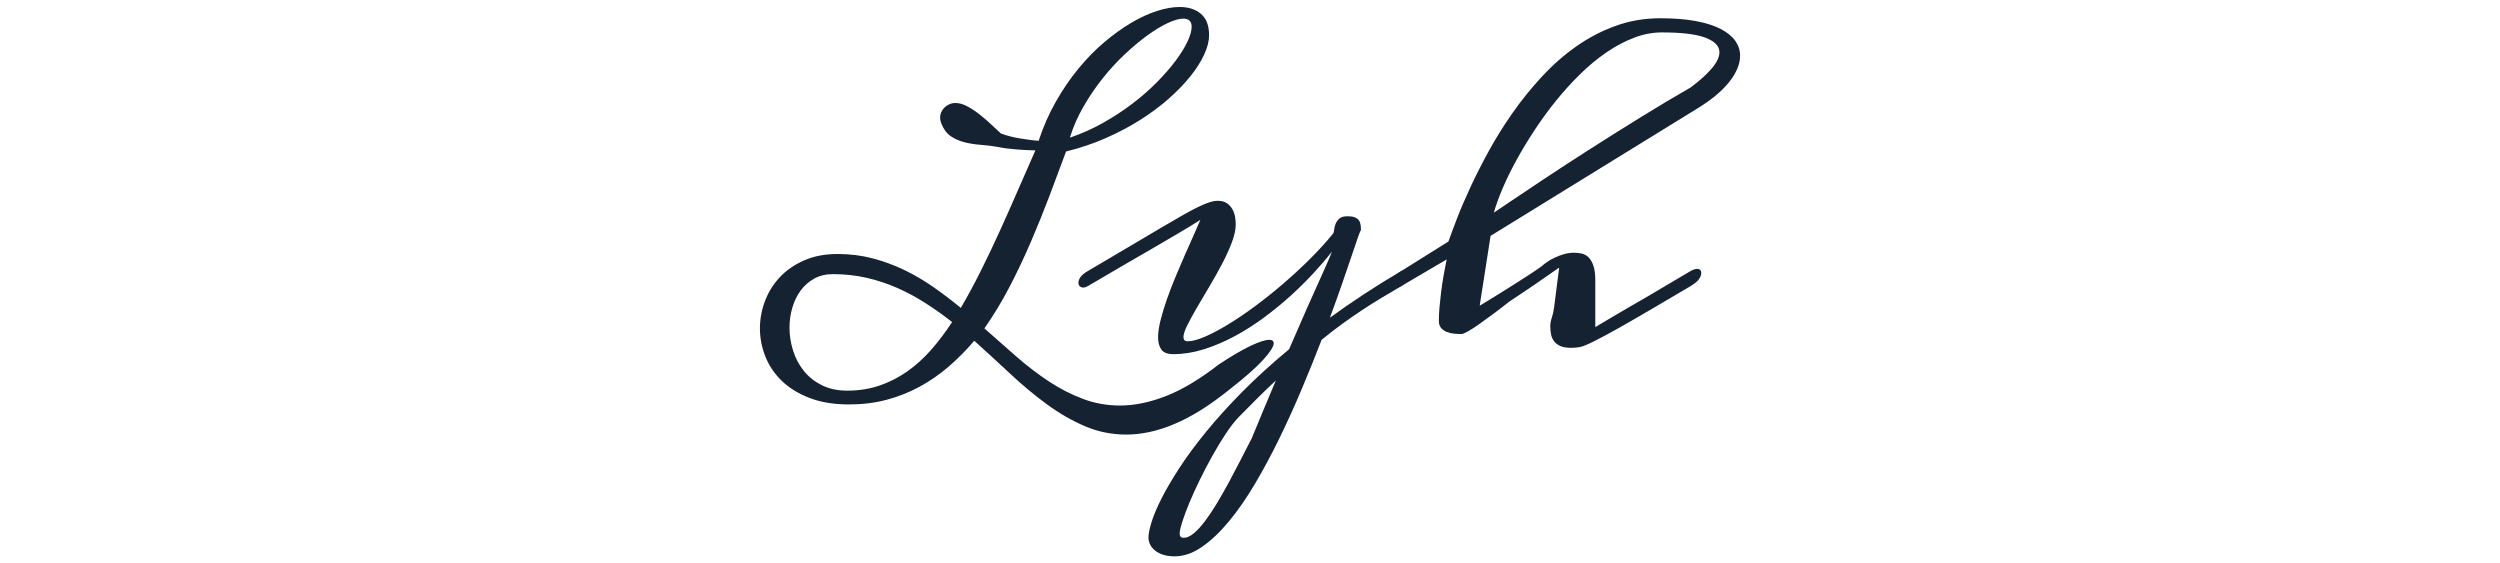 <svg xmlns="http://www.w3.org/2000/svg" version="1.1" xmlns:xlink="http://www.w3.org/1999/xlink" width="1500" height="338" viewBox="0 0 1500 338"><svg xml:space="preserve" width="1500" height="338" data-version="2" data-id="lg_jNBfeFDHJZv3o6Oyfs" viewBox="0 0 601 338" x="0" y="0"><rect width="100%" height="100%" fill="transparent"></rect><path fill="#152232" d="M151.05 80.1q2.62.98 5.61 1.74t5.99 1.25q2.99.49 5.88.87 2.88.38 5.17.49 4.14-12.63 10.35-23.52 6.2-10.89 13.55-19.81 7.35-8.93 15.46-15.79 8.12-6.86 16.12-11.6 8-4.74 15.46-7.13 7.46-2.4 13.67-2.4 7.94 0 12.79 4.14 4.85 4.14 4.85 12.85 0 5.12-2.89 11.43-2.89 6.32-8.22 13.01-5.34 6.7-12.96 13.45-7.62 6.75-17.15 12.8-9.53 6.04-20.8 10.99-11.26 4.96-23.79 8.01-4.9 13.28-10.12 27.06-5.23 13.77-11.11 27.43-5.88 13.67-12.69 26.74-6.8 13.06-15.08 24.93 9.7 8.6 19.22 16.93 9.53 8.33 19.44 14.87 9.91 6.53 20.47 10.5 10.56 3.98 22.32 3.98 12.85 0 27.44-5.66 14.59-5.67 31.69-18.95 11.54-7.62 19.16-11.22 7.62-3.59 11.11-3.59 2.72 0 2.72 2.07 0 2.94-6.26 9.85-6.26 6.92-19.76 17.48-9.15 7.4-17.48 12.63t-16.12 8.49q-7.78 3.27-14.97 4.8-7.18 1.52-13.83 1.52-13.17 0-24.93-5.06-11.76-5.07-22.76-13.12-11-8.06-21.72-18.08-10.73-10.02-21.83-20.03-7.19 8.49-15.36 15.51-8.16 7.03-17.47 12.09-9.31 5.06-19.82 7.84-10.51 2.77-22.38 2.77-13.72 0-23.84-3.91-10.13-3.92-16.72-10.35-6.58-6.42-9.8-14.64-3.21-8.23-3.21-16.72 0-8.38 3.05-16.44t8.93-14.32q5.88-6.26 14.59-10.07 8.71-3.81 20.03-3.81 11.11 0 21.02 2.61t19.06 7.02q9.14 4.41 17.53 10.29 8.38 5.88 16.33 12.42 6.31-10.78 12.14-22.49 5.83-11.7 11.32-23.79 5.5-12.09 10.78-24.28 5.28-12.2 10.51-23.96-2.29 0-5.12-.16t-5.88-.38q-3.05-.22-6.04-.6t-5.61-.93q-4.9-.87-10.07-1.25t-9.74-1.52q-4.58-1.15-8.23-3.6-3.64-2.45-5.6-7.35-.87-2.06-.87-4.02 0-1.53.65-3.05.65-1.53 1.9-2.78 1.26-1.25 2.94-2.01 1.69-.77 3.76-.77 3.38 0 7.19 2.07 3.81 2.07 7.51 5.01 3.7 2.94 6.97 6.04 3.27 3.11 5.55 5.18M58.83 234.39q10.45 0 19.38-3.05t16.66-8.49q7.73-5.45 14.37-13.01 6.64-7.57 12.52-16.61-7.62-5.99-15.73-11.21-8.11-5.23-16.93-9.15t-18.46-6.15q-9.64-2.24-20.42-2.24-6.42 0-11.27 2.73-4.84 2.72-8.11 7.18-3.26 4.47-4.95 10.24-1.69 5.77-1.69 11.98 0 6.86 2.12 13.66 2.13 6.81 6.37 12.14 4.25 5.34 10.78 8.66 6.54 3.32 15.36 3.32M192.43 82.6q10.56-3.59 20.09-8.98 9.53-5.39 17.64-11.6 8.11-6.2 14.64-12.85 6.54-6.64 11.17-12.85 4.62-6.2 7.07-11.48t2.45-8.77q0-4.9-5.01-4.9-3.59 0-9.25 2.62-5.66 2.61-12.25 7.4-6.59 4.79-13.61 11.38-7.03 6.59-13.34 14.53-6.32 7.95-11.49 16.94-5.17 8.98-8.11 18.56"></path><path fill="#152232" d="M391.26 171.67q-6.1 3.59-11.82 7.02-5.71 3.43-11.48 7.24-5.78 3.82-11.82 8.17-6.04 4.36-12.68 9.8-5.45 14.16-11.82 29.29-6.37 15.14-13.39 29.56-7.02 14.43-14.65 27.34-7.62 12.9-15.62 22.59-8.01 9.69-16.23 15.41-8.22 5.71-16.38 5.71-4.14 0-7.08-.98-2.94-.98-4.9-2.61-1.96-1.63-2.89-3.65-.92-2.01-.92-4.08 0-3.16 1.85-9.2 1.85-6.05 5.99-14.21 4.14-8.17 10.72-18.29 6.59-10.13 15.95-21.62 9.37-11.49 21.73-24.01 12.36-12.52 28.14-25.59 6.32-14.7 10.78-24.71 4.47-10.02 7.46-16.66 3-6.65 4.74-10.62 1.74-3.97 2.72-6.59-4.57 5.88-10.89 12.74-6.31 6.86-13.88 13.72-7.57 6.86-16.11 13.18-8.55 6.31-17.59 11.16-9.04 4.84-18.35 7.78-9.31 2.94-18.34 2.94-5.23 0-7.19-2.77-1.96-2.78-1.96-7.46 0-4.25 1.47-10.07 1.47-5.83 3.76-12.42 2.28-6.58 5.17-13.5 2.88-6.91 5.71-13.34 2.84-6.42 5.28-11.87 2.45-5.44 3.98-9.14-4.9 3.15-12.36 7.56-7.46 4.41-16.39 9.59-8.93 5.17-18.89 10.94t-19.87 11.65q-1.52.87-2.72.87-1.31 0-2.13-.81-.81-.82-.81-2.13 0-1.52 1.25-3.32 1.25-1.8 4.41-3.65 14.26-8.38 24.99-14.75 10.72-6.37 18.67-11.05 7.95-4.69 13.51-7.84 5.55-3.16 9.47-5.01 3.92-1.85 6.53-2.67 2.61-.82 4.79-.82 3.27 0 5.34 1.37 2.07 1.36 3.32 3.48t1.69 4.57q.43 2.45.43 4.74 0 4.68-2.34 10.83-2.34 6.16-5.82 12.8-3.49 6.64-7.52 13.39-4.03 6.75-7.51 12.74-3.49 5.99-5.83 10.67t-2.34 7.19q0 2.5 2.51 2.5 3.92 0 10.18-2.67 6.26-2.66 13.88-7.29 7.62-4.63 16.12-10.89 8.49-6.26 16.87-13.45 8.39-7.18 16.17-14.91 7.79-7.74 14.1-15.47.44-.65.6-2.34.17-1.69.87-3.48.71-1.8 2.29-3.16t4.85-1.36q2.72 0 4.35.65 1.64.66 2.45 1.8.82 1.14 1.04 2.72.21 1.58.21 3.54 0-.22-.1-.22-.22 0-1.64 3.98-1.41 3.97-3.75 10.99-2.35 7.03-5.67 16.61-3.32 9.58-7.46 20.8 9.91-7.19 20.42-14.1 10.51-6.92 22.38-13.89.65-.32 1.3-.32 1.2 0 2.24.98 1.03.98 1.03 2.5 0 1.31-1.03 2.83-1.04 1.53-3.54 3.05m-97.67 78.73q-3.71 3.92-7.74 10.01-4.02 6.1-7.94 13.12-3.92 7.03-7.52 14.38-3.59 7.35-6.26 13.77-2.67 6.43-4.24 11.38-1.58 4.95-1.58 7.13 0 2.51 2.39 2.51 2.83 0 6.04-2.67 3.22-2.67 6.65-7.19 3.43-4.52 7.02-10.45 3.59-5.94 7.19-12.58 3.59-6.64 7.13-13.55 3.54-6.92 6.8-13.23 4.14-9.91 7.68-18.51 3.54-8.61 6.81-16.23-10.24 9.58-22.43 22.11"></path><path fill="#152232" d="M413.81 192.58q0-3.71.38-8.11.38-4.41.98-9.26t1.47-9.8q.87-4.95 1.85-9.75l-27.22 16.01q-1.09.76-2.4.76-1.31 0-2.23-.87-.93-.87-.93-2.18 0-1.52 1.26-3.21 1.25-1.69 4.3-3.54l28.31-17.75q1.74-5 5.01-13.5 3.26-8.49 8.05-18.83 4.79-10.35 11.11-21.89 6.32-11.54 14.26-22.87 7.95-11.32 17.43-21.61 9.47-10.29 20.52-18.13 11.05-7.84 23.74-12.47 12.68-4.63 27.06-4.63 12.19 0 21.23 1.69 9.04 1.69 14.92 4.74 5.88 3.05 8.76 7.13 2.89 4.08 2.89 8.87 0 7.52-6.48 15.74t-19.33 16.06l-123.91 76.33-6.53 41.92q5.55-3.37 11.1-6.8 5.56-3.43 10.51-6.59 4.95-3.16 9.04-5.83 4.08-2.67 6.59-4.52 1.19-1.09 3.21-2.5 2.01-1.42 4.57-2.61 2.56-1.2 5.5-2.07 2.94-.87 6.1-.87 2.28 0 4.57.49 2.29.49 4.08 2.23 1.8 1.74 2.94 5.01 1.15 3.26 1.15 8.82v28.09q1.09-.65 4.08-2.45 2.99-1.8 7.24-4.3 4.25-2.51 9.31-5.45 5.06-2.94 10.18-5.88l26.35-15.57q2.29-1.3 3.92-1.3 2.51 0 2.51 2.5 0 1.74-1.47 3.76-1.47 2.01-4.96 4.08-11.98 7.08-22.92 13.5-10.94 6.43-19.82 11.44-8.87 5-15.08 8.11-6.2 3.1-8.71 3.54-1.2.21-2.5.32-1.31.11-2.62.11-3.92 0-6.36-1.03-2.45-1.04-3.82-2.83-1.36-1.8-1.85-4.09-.49-2.28-.49-4.9 0-2.5.93-5.28.92-2.77 1.36-6.15l3.05-23.85q-16.44 11.55-30.05 20.48-4.8 3.81-9.48 7.29-4.68 3.48-8.55 6.21-3.86 2.72-6.69 4.3-2.83 1.58-3.81 1.58-2.07 0-4.47-.22-2.39-.22-4.41-1.04-2.01-.81-3.37-2.39-1.36-1.58-1.36-4.19m32.99-65.01q13.72-9.25 28.53-19.11 14.81-9.85 30-19.54t30.27-19q15.08-9.31 29.34-17.48 8.28-6.21 12.74-11.54 4.47-5.34 4.47-9.58 0-5.45-8.28-8.66t-26.24-3.21q-8.39 0-16.77 3.21-8.38 3.21-16.5 8.76-8.11 5.56-15.73 13.02-7.62 7.46-14.48 15.95-6.86 8.49-12.85 17.58-5.99 9.1-10.84 17.92-4.84 8.82-8.33 16.98-3.48 8.17-5.33 14.7"></path></svg></svg>